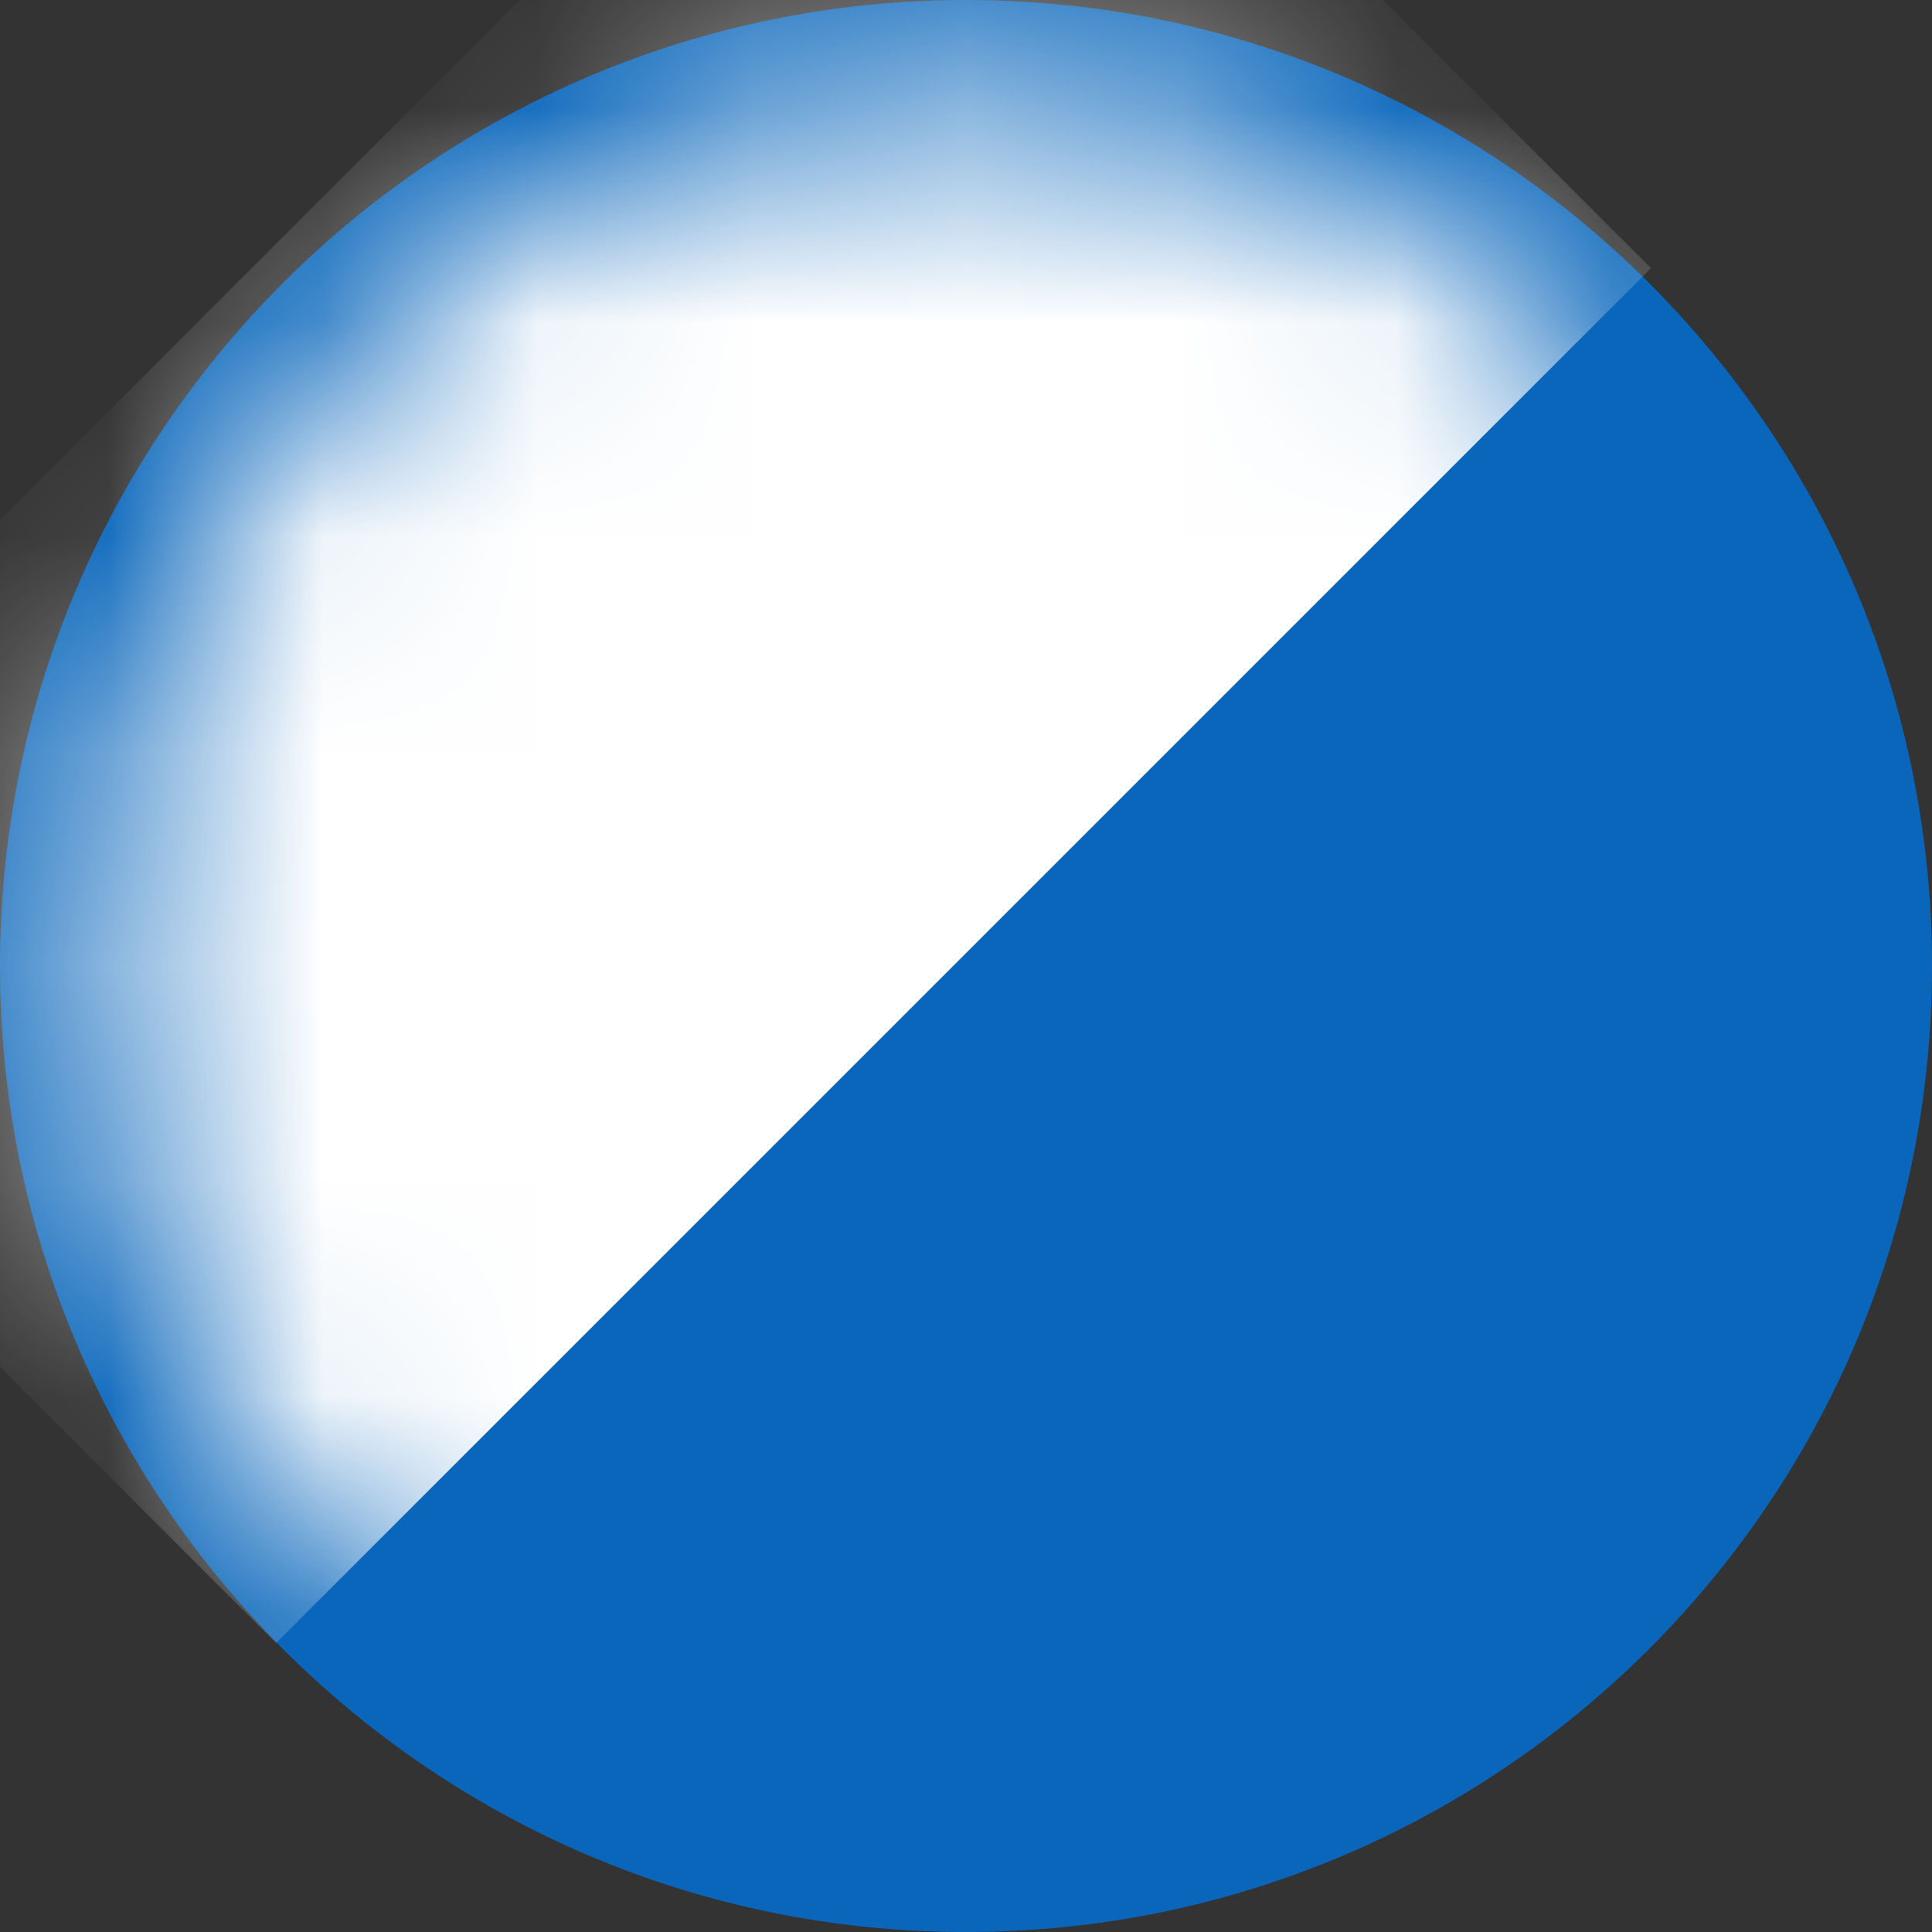 <svg width="9" height="9" viewBox="0 0 9 9" fill="none" xmlns="http://www.w3.org/2000/svg">
<rect x="0" y="0" width="9" height="9" fill="#333333" stroke="none"/>
<g clip-path="url(#clip0_50_36)">
<path d="M4.5 9C6.985 9 9 6.985 9 4.5C9 2.015 6.985 0 4.5 0C2.015 0 0 2.015 0 4.5C0 6.985 2.015 9 4.5 9Z" fill="#0966BB"/>
<mask id="mask0_50_36" style="mask-type:alpha" maskUnits="userSpaceOnUse" x="0" y="0" width="9" height="9">
<path d="M4.5 8.55C6.737 8.55 8.55 6.737 8.55 4.5C8.55 2.263 6.737 0.45 4.5 0.45C2.263 0.45 0.45 2.263 0.45 4.5C0.45 6.737 2.263 8.55 4.5 8.55Z" fill="#0068B1"/>
</mask>
<g mask="url(#mask0_50_36)">
<path d="M7.691 1.249L4.431 -2.01L-1.973 4.395L1.286 7.654L7.691 1.249Z" fill="white"/>
</g>
</g>
<defs>
<clipPath id="clip0_50_36">
<rect width="9" height="9" fill="white"/>
</clipPath>
</defs>
</svg>
